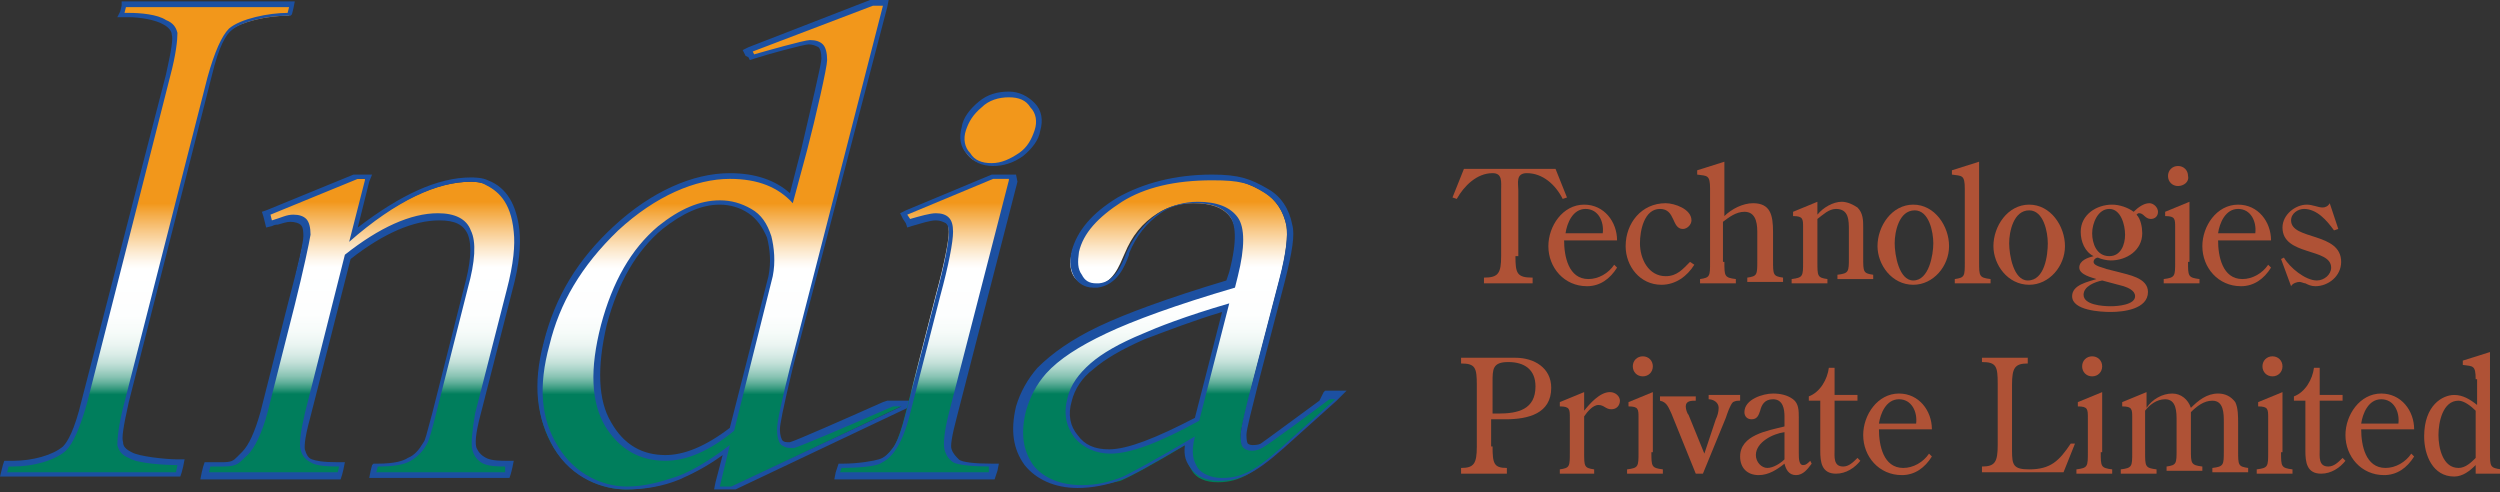 <?xml version="1.0" encoding="utf-8"?>
<!-- Generator: Adobe Illustrator 25.0.0, SVG Export Plug-In . SVG Version: 6.00 Build 0)  -->
<svg version="1.1" id="レイヤー_1" xmlns="http://www.w3.org/2000/svg" xmlns:xlink="http://www.w3.org/1999/xlink" x="0px"
	 y="0px" viewBox="0 0 174.7 34.4" style="enable-background:new 0 0 174.7 34.4;" xml:space="preserve">
<rect x="0" y="0" width="174.7" height="34.4" fill="#333333" stroke="none"/>
<style type="text/css">
	.st0{fill:url(#SVGID_1_);}
	.st1{fill:#1C50A1;}
	.st2{fill:url(#SVGID_2_);}
	.st3{fill:url(#SVGID_3_);}
	.st4{fill:url(#SVGID_4_);}
	.st5{fill:url(#SVGID_5_);}
	.st6{fill:#AF5236;}
</style>
<g>
	<g>
		<linearGradient id="SVGID_1_" gradientUnits="userSpaceOnUse" x1="82.472" y1="34.593" x2="82.472" y2="-0.737">
			<stop  offset="0.2" style="stop-color:#007E5C"/>
			<stop  offset="0.202" style="stop-color:#098362"/>
			<stop  offset="0.212" style="stop-color:#379A7F"/>
			<stop  offset="0.223" style="stop-color:#62B09B"/>
			<stop  offset="0.235" style="stop-color:#88C3B3"/>
			<stop  offset="0.249" style="stop-color:#A8D3C8"/>
			<stop  offset="0.263" style="stop-color:#C4E1D9"/>
			<stop  offset="0.28" style="stop-color:#DAECE7"/>
			<stop  offset="0.299" style="stop-color:#EBF5F2"/>
			<stop  offset="0.323" style="stop-color:#F6FBF9"/>
			<stop  offset="0.357" style="stop-color:#FDFEFE"/>
			<stop  offset="0.45" style="stop-color:#FFFFFF"/>
			<stop  offset="0.464" style="stop-color:#FEF8F0"/>
			<stop  offset="0.49" style="stop-color:#FCE6C7"/>
			<stop  offset="0.526" style="stop-color:#F8C886"/>
			<stop  offset="0.571" style="stop-color:#F3A02E"/>
			<stop  offset="0.58" style="stop-color:#F2971B"/>
		</linearGradient>
		<path class="st0" d="M75.5,34c-1.6,0-2.8-0.5-3.6-1.5c-0.8-1-1-2.3-0.6-3.9c0.3-1,0.7-1.9,1.4-2.6c0.9-1,2.4-2,4.2-2.9
			c1.9-0.9,4.9-2,8.9-3.2l0.2-0.7c0.5-2,0.5-3.3,0-4c-0.5-0.7-1.4-1-2.6-1c-0.9,0-1.7,0.2-2.5,0.7c-1.1,0.7-1.8,1.6-2.3,2.8
			c-0.4,0.9-0.8,2.1-2.1,2.3c-0.1,0-0.2,0-0.2,0c-0.5,0-0.8-0.2-1.2-0.6c-0.3-0.4-0.4-1-0.2-1.7c0.3-1.3,1.4-2.5,3.1-3.6
			c1.7-1.1,3.9-1.6,6.5-1.6c2.1,0,2.7,0.3,3.8,0.9c0.8,0.5,1.4,1.3,1.6,2.4c0.1,0.7,0,1.9-0.5,3.8l-1.8,6.9c-0.5,2-0.9,3.5-0.9,3.9
			c0,0.5,0.1,0.7,0.1,0.7c0.1,0.1,0.3,0.2,0.5,0.2c0.2,0,0.4,0,0.6-0.1c0.3-0.2,2.8-2,4.1-3l0.6-0.4l0.9,0l-3.3,2.9
			c-2.4,2.3-3.5,3-5.1,3c-0.9,0-1.5-0.3-1.8-0.8c-0.3-0.5-0.5-0.9-0.3-1.9c-2.5,1.5-4,2.3-4.7,2.6C77.5,33.8,76.5,34,75.5,34z
			 M85.6,21.5c-2.1,0.6-4.1,1.3-5.7,2c-1.6,0.7-2.9,1.4-3.7,2.1c-0.8,0.7-1.3,1.5-1.5,2.3c-0.3,1.1-0.1,1.9,0.5,2.6
			c0.6,0.7,1.4,1,2.4,1c1.4,0,3.4-0.8,6.1-2.2L85.6,21.5z"/>
		<path class="st1" d="M84.7,12.6c2,0,2.6,0.2,3.7,0.9c0.8,0.5,1.3,1.3,1.5,2.3c0.1,0.6,0,1.8-0.5,3.7l-1.8,6.9
			c-0.5,1.9-0.9,3.5-0.9,4c0,0.4,0,0.7,0.2,0.9c0.1,0.1,0.3,0.2,0.6,0.2c0.3,0,0.5-0.1,0.7-0.2c0.4-0.2,3.5-2.5,4.7-3.4l0.4,0
			l-2.9,2.6c-2.4,2.2-3.4,2.9-5,2.9c-0.8,0-1.4-0.3-1.7-0.7c-0.3-0.5-0.5-1-0.2-2.2c-2.7,1.6-4.4,2.5-5,2.8c-1,0.4-1.9,0.6-2.9,0.6
			c-1.5,0-2.7-0.5-3.4-1.4c-0.7-1-0.9-2.2-0.5-3.8c0.3-1,0.7-1.8,1.4-2.6c0.9-1,2.3-1.9,4.2-2.8c1.9-0.9,4.9-2,9-3.2l0.2-0.8
			c0.5-2,0.5-3.4,0-4.1c-0.5-0.7-1.4-1.1-2.8-1.1c-1,0-1.9,0.3-2.6,0.7c-1.4,0.9-2.1,2.2-2.4,2.9c-0.3,0.8-0.8,2-1.9,2.1
			c-0.1,0-0.2,0-0.2,0c-0.5,0-0.8-0.2-1-0.6c-0.3-0.4-0.3-0.9-0.2-1.6c0.3-1.3,1.3-2.4,3-3.5C80,13.1,82.1,12.6,84.7,12.6
			 M85.9,21.2c-3.1,0.9-5.1,1.7-6,2.1c-1.7,0.7-2.9,1.4-3.7,2.1c-0.8,0.7-1.4,1.5-1.6,2.4c-0.3,1.1-0.1,2,0.5,2.8
			c0.6,0.7,1.5,1.1,2.5,1.1c1.4,0,3.5-0.8,6.2-2.3L85.9,21.2 M84.7,12.2c-2.6,0-4.8,0.6-6.6,1.6c-1.8,1.1-2.8,2.3-3.2,3.7
			c-0.2,0.8-0.1,1.4,0.2,1.9c0.2,0.3,0.6,0.7,1.3,0.7c0.1,0,0.2,0,0.3,0c1.4-0.2,1.9-1.5,2.2-2.3l0-0.1c0.5-1.2,1.2-2.1,2.2-2.8
			c0.7-0.5,1.5-0.7,2.4-0.7c1.2,0,2,0.3,2.5,1c0.3,0.5,0.5,1.5-0.1,3.8l-0.2,0.6c-4,1.2-7,2.3-8.9,3.2c-1.9,0.9-3.3,1.9-4.3,2.9
			c-0.7,0.8-1.2,1.7-1.5,2.7c-0.4,1.7-0.2,3,0.6,4.1c0.8,1,2.1,1.6,3.7,1.6c1,0,2.1-0.2,3.1-0.6c0.6-0.2,2-1,4.4-2.4
			c-0.1,0.8,0.1,1.2,0.4,1.6c0.4,0.6,1.1,0.9,2,0.9c1.8,0,3-0.9,5.3-3l2.9-2.6l0.7-0.7l-1,0l-0.4,0l-0.1,0l-0.1,0.1L92.2,28
			c-1.1,0.8-3.8,2.8-4.1,3c-0.2,0.1-0.4,0.1-0.6,0.1c-0.2,0-0.3-0.1-0.3-0.1c0,0-0.1-0.1-0.1-0.6c0-0.4,0.4-1.9,0.9-3.9l1.8-6.9
			c0.5-2,0.7-3.2,0.5-3.9c-0.2-1.1-0.8-2-1.7-2.5C87.4,12.5,86.6,12.2,84.7,12.2L84.7,12.2z M77.5,31.4c-1,0-1.7-0.3-2.2-1
			c-0.5-0.6-0.7-1.4-0.4-2.4c0.2-0.8,0.7-1.6,1.5-2.2c0.8-0.7,2-1.4,3.6-2.1c1.6-0.6,3.4-1.3,5.4-1.9l-1.9,7.4
			C80.8,30.6,78.8,31.4,77.5,31.4L77.5,31.4z"/>
	</g>
	<g>
		<linearGradient id="SVGID_2_" gradientUnits="userSpaceOnUse" x1="10.319" y1="34.599" x2="10.319" y2="-0.524">
			<stop  offset="0.2" style="stop-color:#007E5C"/>
			<stop  offset="0.202" style="stop-color:#098362"/>
			<stop  offset="0.212" style="stop-color:#379A7F"/>
			<stop  offset="0.223" style="stop-color:#62B09B"/>
			<stop  offset="0.235" style="stop-color:#88C3B3"/>
			<stop  offset="0.249" style="stop-color:#A8D3C8"/>
			<stop  offset="0.263" style="stop-color:#C4E1D9"/>
			<stop  offset="0.28" style="stop-color:#DAECE7"/>
			<stop  offset="0.299" style="stop-color:#EBF5F2"/>
			<stop  offset="0.323" style="stop-color:#F6FBF9"/>
			<stop  offset="0.357" style="stop-color:#FDFEFE"/>
			<stop  offset="0.45" style="stop-color:#FFFFFF"/>
			<stop  offset="0.464" style="stop-color:#FEF8F0"/>
			<stop  offset="0.49" style="stop-color:#FCE6C7"/>
			<stop  offset="0.526" style="stop-color:#F8C886"/>
			<stop  offset="0.571" style="stop-color:#F3A02E"/>
			<stop  offset="0.58" style="stop-color:#F2971B"/>
		</linearGradient>
		<path class="st2" d="M0.2,33.2l0.2-0.8h0.5c1.2,0,2.8-0.3,3.6-1c0.5-0.4,1-1.6,1.4-3.3l5.8-22.8c0.4-1.5,0.5-2.5,0.5-2.9
			c-0.1-0.3-0.3-0.6-0.7-0.8C11,1.2,9.8,1.1,9,1.1H8.5l0.2-0.8h11.7l-0.2,0.8h-0.1c-1.4,0-3.2,0.4-4,1c-0.5,0.4-1,1.6-1.4,3.3
			L8.8,28.2c-0.4,1.5-0.5,2.5-0.5,2.9c0.1,0.3,0.3,0.6,0.7,0.8c0.5,0.3,2.4,0.5,3.3,0.5h0.2l-0.2,0.8H0.2z"/>
		<path class="st1" d="M20.2,0.5l-0.1,0.4c-1.3,0-3.3,0.4-4.1,1.1c-0.5,0.5-1,1.6-1.5,3.4L8.7,28.1c-0.4,1.5-0.5,2.5-0.5,3
			c0.1,0.4,0.3,0.7,0.8,0.9c0.6,0.4,2.6,0.5,3.4,0.5L12.3,33H0.5l0.1-0.4h0.3c1.4,0,2.9-0.4,3.7-1.1c0.5-0.5,1-1.6,1.5-3.4l5.8-22.8
			c0.4-1.5,0.5-2.5,0.5-3c-0.1-0.4-0.3-0.7-0.8-0.9C11,1,9.8,0.9,9,0.9H8.7l0.1-0.4H20.2 M20.6,0.1h-0.5H8.8H8.5L8.5,0.4L8.4,0.8
			L8.2,1.2h0.5H9c0.8,0,1.9,0.2,2.4,0.5C11.8,1.9,12,2.2,12,2.4c0.1,0.3,0,1-0.4,2.8L5.7,28c-0.5,2.1-1,2.9-1.3,3.2
			c-0.7,0.6-2.1,1-3.5,1H0.6H0.3l-0.1,0.3l-0.1,0.4L0,33.3h0.5h11.8h0.3l0.1-0.3l0.1-0.4l0.1-0.5h-0.5c-0.8,0-2.7-0.2-3.2-0.5
			c-0.4-0.2-0.6-0.4-0.6-0.7c-0.1-0.3,0-1,0.4-2.8l5.8-22.8c0.5-2.1,1-2.9,1.4-3.2c0.7-0.6,2.5-1,3.8-1h0.3L20.4,1l0.1-0.4L20.6,0.1
			L20.6,0.1z"/>
	</g>
	<g>
		<linearGradient id="SVGID_3_" gradientUnits="userSpaceOnUse" x1="25.295" y1="34.608" x2="25.295" y2="-0.747">
			<stop  offset="0.2" style="stop-color:#007E5C"/>
			<stop  offset="0.202" style="stop-color:#098362"/>
			<stop  offset="0.212" style="stop-color:#379A7F"/>
			<stop  offset="0.223" style="stop-color:#62B09B"/>
			<stop  offset="0.235" style="stop-color:#88C3B3"/>
			<stop  offset="0.249" style="stop-color:#A8D3C8"/>
			<stop  offset="0.263" style="stop-color:#C4E1D9"/>
			<stop  offset="0.28" style="stop-color:#DAECE7"/>
			<stop  offset="0.299" style="stop-color:#EBF5F2"/>
			<stop  offset="0.323" style="stop-color:#F6FBF9"/>
			<stop  offset="0.357" style="stop-color:#FDFEFE"/>
			<stop  offset="0.45" style="stop-color:#FFFFFF"/>
			<stop  offset="0.464" style="stop-color:#FEF8F0"/>
			<stop  offset="0.49" style="stop-color:#FCE6C7"/>
			<stop  offset="0.526" style="stop-color:#F8C886"/>
			<stop  offset="0.571" style="stop-color:#F3A02E"/>
			<stop  offset="0.58" style="stop-color:#F2971B"/>
		</linearGradient>
		<path class="st3" d="M26.1,33.2l0.2-0.7h0.1c1.1,0,1.8-0.1,2.3-0.4c0.5-0.3,0.8-0.7,1.1-1.2c0.1-0.1,0.2-0.6,0.6-2l2.2-8.7
			c0.5-1.8,0.5-3.1,0.2-3.9c-0.3-0.8-1-1.1-2.2-1.1c-1.9,0-4,0.9-6.3,2.8l-2.8,11c-0.4,1.7-0.4,2.2-0.4,2.4c0.1,0.4,0.3,0.7,0.6,0.8
			c0.3,0.2,0.7,0.3,1.9,0.3h0.2l-0.2,0.7h-9.4l0.2-0.7h1.1c0.9,0,1-0.1,1.3-0.5c0.1-0.1,0.2-0.2,0.2-0.3c0.5-0.5,0.9-1.5,1.3-2.9
			l1.9-7.5c0.6-2.5,1-4.3,1.1-4.8c0-0.5-0.1-0.8-0.2-0.9c-0.2-0.2-0.4-0.2-0.8-0.2c-0.3,0-0.6,0.1-1,0.2l-0.6,0.2L18.6,15l6.2-2.5
			l0.7,0h0.2l-1,4c3.1-2.5,5.8-3.8,8.2-3.8c0,0,0,0,0,0c0.1,0,0.7,0,1.1,0.2c1.2,0.6,1.9,1.7,2.1,3.4c0.1,1-0.1,2.4-0.5,4.1
			l-2.2,8.6c-0.3,1.2-0.4,2.1-0.3,2.5c0.1,0.3,0.3,0.6,0.6,0.7c0.3,0.2,0.6,0.3,1.7,0.3h0.2l-0.2,0.7H26.1z"/>
		<path class="st1" d="M25.5,12.6l-1.1,4.3c3.3-2.9,6.2-4.2,8.5-4.2c0,0,0,0,0,0c0.1,0,0.7,0,1,0.2c0.8,0.4,1.8,1.1,2,3.3
			c0.1,0.9,0,2.2-0.5,4.1l-2.2,8.6C33,30.1,32.9,31,33,31.4c0.1,0.4,0.3,0.7,0.6,0.9c0.3,0.2,0.7,0.3,1.7,0.3L35.3,33h-9l0.1-0.4h0
			c1,0,1.8-0.1,2.3-0.4c0.5-0.3,0.9-0.7,1.2-1.3c0.1-0.2,0.3-0.9,0.6-2.1l2.2-8.7c0.5-1.8,0.6-3.2,0.2-4c-0.3-0.8-1.1-1.2-2.3-1.2
			c-1.9,0-4.1,1-6.5,2.9l-2.8,11.1C21,30.2,20.9,31,21,31.4c0.1,0.4,0.3,0.7,0.7,0.9c0.3,0.2,0.8,0.3,2,0.3L23.6,33h-9l0.1-0.4h0.9
			c1.1,0,1.1-0.3,1.7-0.8c0.5-0.5,1-1.5,1.4-3l1.9-7.5c0.6-2.4,1-4.3,1.1-4.9c0-0.5-0.1-0.9-0.3-1.1c-0.2-0.2-0.5-0.3-0.9-0.3
			c-0.5,0-0.8,0.2-1.5,0.4l-0.1-0.4l6.1-2.5H25.5 M26,12.2h-0.5h-0.6h-0.1l-0.1,0l-6.1,2.5l-0.3,0.1l0.1,0.3l0.1,0.4l0.1,0.4
			l0.4-0.1c0.2-0.1,0.3-0.1,0.4-0.1c0.4-0.1,0.6-0.2,0.9-0.2c0.3,0,0.6,0.1,0.7,0.2c0.1,0.1,0.2,0.2,0.2,0.8c0,0.4-0.3,1.8-1.1,4.8
			l-1.9,7.5c-0.4,1.4-0.8,2.3-1.3,2.8c-0.1,0.1-0.2,0.2-0.3,0.3c-0.3,0.3-0.4,0.4-1.1,0.4h-0.9h-0.3l-0.1,0.3l-0.1,0.4l-0.1,0.5h0.5
			h9h0.3l0.1-0.3l0.1-0.4l0.1-0.5h-0.5c-1.1,0-1.5-0.1-1.8-0.2c-0.3-0.1-0.4-0.4-0.5-0.7c0-0.1-0.1-0.5,0.4-2.3l2.8-11
			c2.3-1.8,4.4-2.7,6.2-2.7c1.1,0,1.7,0.3,2,1c0.3,0.8,0.2,2-0.3,3.8l-2.2,8.7c-0.4,1.5-0.5,1.9-0.6,2c-0.3,0.5-0.6,0.9-1.1,1.1
			c-0.3,0.2-0.9,0.4-2.1,0.4h-0.3L26,32.5l-0.1,0.4l-0.1,0.5h0.5h9h0.3l0.1-0.3l0.1-0.4l0.1-0.5h-0.5c-1,0-1.3-0.1-1.6-0.3
			c-0.3-0.2-0.4-0.4-0.5-0.6c-0.1-0.3-0.1-0.9,0.3-2.4l2.2-8.6c0.5-1.8,0.6-3.2,0.5-4.2c-0.2-1.8-0.9-3-2.2-3.5
			c-0.4-0.2-1-0.2-1.2-0.2c-2.3,0-4.9,1.2-7.9,3.5l0.8-3.2L26,12.2L26,12.2z"/>
	</g>
	<g>
		<linearGradient id="SVGID_4_" gradientUnits="userSpaceOnUse" x1="50.696" y1="34.587" x2="50.696" y2="-0.523">
			<stop  offset="0.2" style="stop-color:#007E5C"/>
			<stop  offset="0.202" style="stop-color:#098362"/>
			<stop  offset="0.212" style="stop-color:#379A7F"/>
			<stop  offset="0.223" style="stop-color:#62B09B"/>
			<stop  offset="0.235" style="stop-color:#88C3B3"/>
			<stop  offset="0.249" style="stop-color:#A8D3C8"/>
			<stop  offset="0.263" style="stop-color:#C4E1D9"/>
			<stop  offset="0.28" style="stop-color:#DAECE7"/>
			<stop  offset="0.299" style="stop-color:#EBF5F2"/>
			<stop  offset="0.323" style="stop-color:#F6FBF9"/>
			<stop  offset="0.357" style="stop-color:#FDFEFE"/>
			<stop  offset="0.45" style="stop-color:#FFFFFF"/>
			<stop  offset="0.464" style="stop-color:#FEF8F0"/>
			<stop  offset="0.49" style="stop-color:#FCE6C7"/>
			<stop  offset="0.526" style="stop-color:#F8C886"/>
			<stop  offset="0.571" style="stop-color:#F3A02E"/>
			<stop  offset="0.58" style="stop-color:#F2971B"/>
		</linearGradient>
		<path class="st4" d="M50,34.2l0.7-2.6c-1.2,0.9-2.3,1.5-3.4,1.9c-1.2,0.5-2.4,0.7-3.6,0.7c-1.6,0-3.7-0.8-5-2.9
			c-1.2-2-1.4-4.3-0.7-7.2c0.8-3.2,2.4-5.8,4.9-8c2.6-2.4,5.4-3.7,8-3.7c1.9,0,3.3,0.5,4.3,1.5l0.9-3.4c0.7-2.7,1.4-5.8,1.4-6.3
			c0-0.5-0.1-0.8-0.2-0.9C57.1,3.1,56.9,3,56.5,3c-0.4,0-3,0.7-3.9,1l-0.1,0l-0.3-0.5l8.7-3.4l1,0l-6.6,25.5
			c-0.6,2.3-0.9,3.8-0.9,4.3c0,0.5,0.1,0.8,0.2,1c0.1,0.1,0.3,0.2,0.4,0.2c0.1,0,0.2,0,0.3,0c0.4-0.1,3.6-1.5,6.5-2.8l0.3-0.2l0.7,0
			l0.8,0l-12.6,6H50z M50.3,14.1c-1.4,0-2.8,0.6-4.2,1.8c-1.8,1.5-3.2,3.8-3.9,6.8c-0.8,3-0.7,5.3,0.3,6.9c1,1.6,2.3,2.4,4,2.4
			c1.4,0,3-0.7,4.6-2l2.7-10.7c0.2-1,0.1-1.9-0.1-2.7c-0.3-0.8-0.7-1.4-1.4-1.8C51.7,14.3,51,14.1,50.3,14.1z"/>
		<path class="st1" d="M61.7,0.4l-6.5,25.3c-0.6,2.4-0.9,3.8-0.9,4.3c0,0.5,0.1,0.9,0.3,1.1c0.2,0.1,0.3,0.2,0.6,0.2
			c0.1,0,0.2,0,0.3,0c0.4-0.1,3.7-1.5,6.9-2.9l0.6,0L51.1,34h-0.8l0.7-2.9c-1.3,1-2.6,1.8-3.7,2.2c-1.2,0.4-2.3,0.7-3.5,0.7
			c-1.6,0-3.6-0.8-4.8-2.8c-1.2-1.9-1.4-4.2-0.6-7.1c0.7-2.9,2.2-5.5,4.8-8c2.6-2.4,5.4-3.6,7.8-3.6c2,0,3.4,0.6,4.4,1.7l1-3.7
			c0.6-2.3,1.4-5.8,1.4-6.3c0-0.5-0.1-0.9-0.3-1.1c-0.2-0.2-0.5-0.3-0.9-0.3c-0.4,0-3.2,0.8-3.9,1l-0.1-0.2L61,0.4H61.7 M46.5,32.2
			c1.5,0,3.1-0.7,4.8-2.1L54,19.3c0.2-1,0.1-2-0.1-2.8c-0.3-0.9-0.7-1.5-1.4-1.9c-0.7-0.4-1.4-0.6-2.2-0.6c-1.4,0-2.8,0.6-4.3,1.8
			c-1.9,1.6-3.2,3.9-4,6.9c-0.8,3.1-0.7,5.4,0.3,7.1C43.3,31.4,44.7,32.2,46.5,32.2 M62.1,0h-0.5H61h-0.1l-0.1,0l-8.5,3.3l-0.4,0.2
			l0.2,0.4L52.3,4l0.1,0.2l0.3-0.1c0.9-0.3,3.5-1,3.8-1c0.3,0,0.5,0.1,0.7,0.2c0.1,0.1,0.2,0.3,0.2,0.8c0,0.4-0.8,3.7-1.4,6.3
			l-0.8,3.1c-1-0.9-2.4-1.4-4.2-1.4c-2.6,0-5.5,1.3-8.1,3.7c-2.5,2.3-4.1,4.9-4.9,8.1c-0.8,3-0.5,5.3,0.7,7.4
			c1.3,2.2,3.5,2.9,5.1,2.9c1.2,0,2.5-0.2,3.7-0.7c0.9-0.4,1.9-0.9,3-1.7l-0.5,1.9l-0.1,0.5h0.5h0.8h0.1l0.1,0L63,28.7l1.5-0.7
			l-1.7,0l-0.6,0l-0.1,0l-0.1,0l-0.3,0.1c-2.7,1.2-6.1,2.7-6.5,2.8c-0.1,0-0.2,0-0.2,0c-0.2,0-0.3-0.1-0.3-0.1
			c-0.1-0.1-0.2-0.4-0.2-0.8c0-0.3,0.2-1.4,0.9-4.3L62,0.5L62.1,0L62.1,0z M46.5,31.8c-1.6,0-2.9-0.7-3.8-2.3
			c-0.9-1.5-1-3.8-0.3-6.8c0.8-3,2.1-5.2,3.9-6.7c1.4-1.1,2.7-1.7,4-1.7c0.7,0,1.4,0.2,2,0.6c0.6,0.4,1,1,1.3,1.7
			c0.2,0.8,0.3,1.7,0.1,2.7l-2.7,10.6C49.3,31.2,47.8,31.8,46.5,31.8L46.5,31.8z"/>
	</g>
	<g>
		<linearGradient id="SVGID_5_" gradientUnits="userSpaceOnUse" x1="65.502" y1="34.603" x2="65.502" y2="-0.615">
			<stop  offset="0.2" style="stop-color:#007E5C"/>
			<stop  offset="0.202" style="stop-color:#098362"/>
			<stop  offset="0.212" style="stop-color:#379A7F"/>
			<stop  offset="0.223" style="stop-color:#62B09B"/>
			<stop  offset="0.235" style="stop-color:#88C3B3"/>
			<stop  offset="0.249" style="stop-color:#A8D3C8"/>
			<stop  offset="0.263" style="stop-color:#C4E1D9"/>
			<stop  offset="0.28" style="stop-color:#DAECE7"/>
			<stop  offset="0.299" style="stop-color:#EBF5F2"/>
			<stop  offset="0.323" style="stop-color:#F6FBF9"/>
			<stop  offset="0.357" style="stop-color:#FDFEFE"/>
			<stop  offset="0.45" style="stop-color:#FFFFFF"/>
			<stop  offset="0.464" style="stop-color:#FEF8F0"/>
			<stop  offset="0.49" style="stop-color:#FCE6C7"/>
			<stop  offset="0.526" style="stop-color:#F8C886"/>
			<stop  offset="0.571" style="stop-color:#F3A02E"/>
			<stop  offset="0.58" style="stop-color:#F2971B"/>
		</linearGradient>
		<path class="st5" d="M58.5,33.2l0.2-0.7h0.1c1.2,0,2.3-0.1,2.6-0.3c0.4-0.2,0.7-0.5,1-0.9c0.3-0.4,0.6-1.3,0.9-2.5l2.1-8.2
			c0.6-2.2,0.9-3.8,0.9-4.4c0-0.4-0.1-0.7-0.2-0.8c-0.2-0.1-0.4-0.2-0.8-0.2c-0.4,0-1,0.1-1.8,0.4l-0.1,0L63.2,15l6.2-2.6l1.4,0
			l-4.2,16.5c-0.3,1.2-0.4,2.1-0.4,2.5c0.1,0.4,0.3,0.6,0.6,0.8c0.3,0.2,1.3,0.3,2.4,0.3h0.2l-0.2,0.7H58.5z M69.3,11.5
			c-0.7,0-1.3-0.2-1.7-0.7c-0.4-0.5-0.5-1.1-0.3-1.8c0.2-0.7,0.6-1.2,1.2-1.7c0.6-0.5,1.3-0.7,2-0.7c0.7,0,1.3,0.2,1.7,0.7
			c0.4,0.5,0.5,1.1,0.3,1.7c-0.2,0.7-0.6,1.2-1.2,1.7C70.7,11.3,70,11.5,69.3,11.5z"/>
		<path class="st1" d="M70.5,6.8c0.7,0,1.2,0.2,1.5,0.7c0.4,0.4,0.5,1,0.3,1.6c-0.2,0.6-0.5,1.2-1.1,1.6c-0.6,0.4-1.2,0.7-1.9,0.7
			c-0.7,0-1.2-0.2-1.5-0.7c-0.4-0.4-0.5-1-0.3-1.6c0.2-0.6,0.5-1.1,1.1-1.6C69.1,7,69.8,6.8,70.5,6.8 M70.5,12.6l-4.2,16.3
			C66,30.1,65.9,31,66,31.4c0.1,0.4,0.3,0.7,0.6,0.9c0.3,0.2,1.5,0.3,2.5,0.3L69.1,33H58.7l0.1-0.3c1.1,0,2.3-0.1,2.7-0.3
			c0.4-0.2,0.8-0.5,1.1-1c0.3-0.4,0.7-1.3,1-2.5l2.1-8.2c0.6-2.2,0.9-3.8,0.9-4.5c0-0.5-0.1-0.8-0.3-1c-0.2-0.2-0.5-0.3-0.9-0.3
			c-0.4,0-1.1,0.2-1.8,0.4l-0.2-0.3l6-2.5H70.5 M70.5,6.4c-0.8,0-1.5,0.2-2.1,0.7c-0.6,0.5-1.1,1.1-1.2,1.8
			c-0.2,0.7-0.1,1.4,0.4,1.9c0.4,0.5,1,0.8,1.8,0.8c0.7,0,1.4-0.2,2.1-0.7c0.6-0.5,1.1-1.1,1.2-1.8c0.2-0.7,0.1-1.4-0.4-1.9
			C71.8,6.7,71.2,6.4,70.5,6.4L70.5,6.4z M71,12.2h-0.5h-1h-0.1l-0.1,0l-6,2.5l-0.4,0.2l0.2,0.4l0.2,0.3l0.1,0.3l0.3-0.1
			c0.7-0.2,1.3-0.4,1.7-0.4c0.3,0,0.5,0.1,0.7,0.2c0.1,0.1,0.2,0.2,0.2,0.7c0,0.6-0.3,2.2-0.9,4.4l-2.1,8.2c-0.3,1.2-0.6,2-0.9,2.4
			c-0.3,0.4-0.6,0.7-1,0.8c-0.3,0.1-1.4,0.3-2.5,0.3h-0.3l-0.1,0.3l-0.1,0.3l-0.1,0.5h0.5h10.4h0.3l0.1-0.3l0.1-0.3l0.1-0.5h-0.5
			c-1.2,0-2.1-0.1-2.3-0.3c-0.2-0.2-0.4-0.4-0.5-0.7c-0.1-0.2,0-0.9,0.4-2.4l4.2-16.3L71,12.2L71,12.2z"/>
	</g>
</g>
<g>
	<path class="st6" d="M105.9,17.9c0,1.2,0.1,1.5,1.2,1.5v0.4h-3.4v-0.4c1,0,1.2-0.3,1.2-1.5v-4.6c0-0.6,0.1-1.2-0.6-1.2
		c-1.1,0-2,0.9-2.5,1.8l-0.3-0.1l0.8-2h6.4l0.8,2l-0.3,0.1c-0.5-1-1.4-1.8-2.5-1.8c-0.8,0-0.6,0.7-0.6,1.2V17.9z"/>
	<path class="st6" d="M109.3,16.8c0,1.1,0.3,2.7,1.7,2.7c0.7,0,1.4-0.4,1.8-1l0.2,0.2c-0.5,0.8-1.2,1.3-2.1,1.3
		c-1.6,0-2.7-1.3-2.7-2.8c0-1.4,1-2.9,2.5-2.9c1.4,0,2.3,1.2,2.3,2.5H109.3z M112,16.3c0.1-0.8-0.3-1.7-1.2-1.7
		c-0.9,0-1.3,1-1.4,1.7H112z"/>
	<path class="st6" d="M118.4,18.5c-0.5,0.8-1.3,1.4-2.3,1.4c-1.5,0-2.5-1.3-2.5-2.7c0-1.6,1.1-3,2.8-3c0.6,0,1.8,0.4,1.8,1.2
		c0,0.3-0.3,0.6-0.6,0.6c-0.8,0-0.5-1.4-1.6-1.4c-1.1,0-1.4,1.5-1.4,2.4c0,1.1,0.6,2.3,1.8,2.3c0.8,0,1.2-0.5,1.7-1L118.4,18.5z"/>
	<path class="st6" d="M120.5,18.3c0,1,0,1.1,0.8,1.2v0.3h-2.5v-0.3c0.7-0.1,0.7-0.2,0.7-1.2v-5.1c0-1-0.2-0.9-0.9-1v-0.3l1.9-0.6
		v3.8c0.5-0.5,1.3-0.9,2-0.9c1.2,0,1.4,0.8,1.4,2v2c0,1,0,1.1,0.7,1.2v0.3h-2.5v-0.3c0.7-0.1,0.7-0.2,0.7-1.2v-2
		c0-0.8-0.2-1.4-0.9-1.4c-0.6,0-1.1,0.4-1.5,0.7V18.3z"/>
	<path class="st6" d="M127,18.3c0,1,0,1.1,0.7,1.2v0.3h-2.5v-0.3c0.8-0.1,0.8-0.2,0.8-1.2v-2.4c0-0.6,0-0.8-0.7-0.8v-0.3l1.7-0.7
		v0.9c0.4-0.5,1.1-0.9,1.7-0.9c0.4,0,0.8,0.2,1.1,0.4c0.4,0.4,0.4,0.9,0.4,1.4v2.1c0,1,0,1.1,0.7,1.2v0.3h-2.5v-0.3
		c0.8-0.1,0.8-0.2,0.8-1.2v-1.9c0-0.7,0-1.5-0.9-1.5c-0.5,0-0.9,0.4-1.3,0.7V18.3z"/>
	<path class="st6" d="M131.2,17.2c0-1.4,1-2.9,2.5-2.9c1.5,0,2.5,1.5,2.5,2.9c0,1.4-1.1,2.7-2.5,2.7
		C132.2,19.9,131.2,18.5,131.2,17.2z M135.1,17c0-0.8-0.3-2.3-1.3-2.3c-1.1,0-1.4,1.5-1.4,2.3c0,0.8,0.3,2.6,1.3,2.6
		C134.8,19.6,135.1,17.8,135.1,17z"/>
	<path class="st6" d="M137.3,13.2c0-1-0.2-0.9-0.9-1v-0.3l1.9-0.6v7c0,1,0,1.1,0.8,1.2v0.3h-2.5v-0.3c0.7-0.1,0.7-0.2,0.7-1.2V13.2z
		"/>
	<path class="st6" d="M139.3,17.2c0-1.4,1-2.9,2.5-2.9c1.5,0,2.5,1.5,2.5,2.9c0,1.4-1.1,2.7-2.5,2.7
		C140.3,19.9,139.3,18.5,139.3,17.2z M143.1,17c0-0.8-0.3-2.3-1.3-2.3c-1.1,0-1.4,1.5-1.4,2.3c0,0.8,0.3,2.6,1.3,2.6
		C142.9,19.6,143.1,17.8,143.1,17z"/>
	<path class="st6" d="M148,19c0.7,0.2,2.1,0.4,2.1,1.4c0,1.2-1.7,1.4-2.6,1.4c-0.7,0-2.7-0.1-2.7-1.1c0-0.8,1.1-1,1.7-1.2
		c-0.3-0.1-1.2-0.3-1.2-0.8c0-0.5,0.6-0.7,1-0.8c-0.6-0.3-0.9-1-0.9-1.7c0-1.2,1.1-1.9,2.2-1.9c0.5,0,1.1,0.2,1.5,0.5
		c0.3-0.3,0.7-0.6,1.1-0.6c0.3,0,0.6,0.3,0.6,0.6c0,0.3-0.2,0.5-0.5,0.5c-0.4,0-0.5-0.4-0.8-0.4c-0.1,0-0.1,0-0.2,0.1
		c0.3,0.3,0.4,0.9,0.4,1.3c0,1.2-1.1,1.9-2.2,1.9c-0.3,0-0.7-0.1-0.9-0.2c-0.1,0-0.3,0.1-0.3,0.3c0,0.3,0.7,0.4,0.9,0.5L148,19z
		 M146.9,19.6c-0.5,0.1-1.3,0.4-1.3,1c0,0.7,1.3,0.8,1.9,0.8c0.5,0,1.7-0.1,1.7-0.7c0-0.4-0.5-0.6-0.8-0.7L146.9,19.6z M147.4,14.6
		c-0.8,0-1.2,1-1.2,1.7c0,0.7,0.3,1.6,1.2,1.6c0.8,0,1.1-0.8,1.1-1.5C148.5,15.7,148.2,14.6,147.4,14.6z"/>
	<path class="st6" d="M152.9,18.3c0,1,0,1.1,0.8,1.2v0.3h-2.5v-0.3c0.8-0.1,0.8-0.2,0.8-1.2v-2.4c0-0.6,0-0.8-0.7-0.8v-0.3l1.7-0.7
		V18.3z M152.2,13c-0.4,0-0.7-0.3-0.7-0.7c0-0.4,0.3-0.7,0.7-0.7c0.4,0,0.7,0.3,0.7,0.7C153,12.7,152.6,13,152.2,13z"/>
	<path class="st6" d="M155,16.8c0,1.1,0.3,2.7,1.7,2.7c0.7,0,1.4-0.4,1.8-1l0.2,0.2c-0.5,0.8-1.2,1.3-2.1,1.3
		c-1.6,0-2.7-1.3-2.7-2.8c0-1.4,1-2.9,2.5-2.9c1.4,0,2.3,1.2,2.3,2.5H155z M157.6,16.3c0.1-0.8-0.3-1.7-1.2-1.7
		c-0.9,0-1.3,1-1.4,1.7H157.6z"/>
	<path class="st6" d="M163.4,16l-0.3,0.1c-0.5-0.7-1.2-1.5-2.1-1.5c-0.4,0-0.9,0.3-0.9,0.8c0,1.4,3.5,0.8,3.5,2.9
		c0,1-0.9,1.7-1.8,1.7c-0.3,0-0.5-0.1-0.7-0.2c-0.1,0-0.3-0.1-0.4-0.1c-0.2,0-0.5,0.1-0.6,0.3l-0.7-1.9l0.2-0.1
		c0.4,0.7,1.5,1.6,2.3,1.6c0.5,0,1-0.4,1-0.9c0-1.4-3.4-0.8-3.4-2.8c0-0.9,0.9-1.6,1.7-1.6c0.4,0,0.8,0.2,1.1,0.2
		c0.2,0,0.4-0.1,0.5-0.3L163.4,16z"/>
	<path class="st6" d="M104.3,31.2c0,1.2,0.1,1.5,1,1.5v0.4h-3.2v-0.4c0.9,0,1.1-0.3,1.1-1.5v-4.3c0-1.2-0.1-1.5-1.1-1.5V25h3.8
		c1.3,0,2.5,0.7,2.5,2.1c0,1.8-1.6,2.2-3.2,2.2h-1V31.2z M104.3,28.9h0.4c1.4,0,2.6-0.3,2.6-1.9c0-1.2-0.8-1.7-1.9-1.7
		c-1.1,0-1.1,0.5-1.1,1.4V28.9z"/>
	<path class="st6" d="M110.7,31.6c0,1,0,1.1,0.7,1.2v0.3H109v-0.3c0.7-0.1,0.7-0.2,0.7-1.2v-2.4c0-0.6,0-0.8-0.7-0.8v-0.3l1.7-0.7
		v1.3c0.4-0.5,1.1-1.3,1.8-1.3c0.4,0,0.7,0.3,0.7,0.6c0,0.3-0.2,0.6-0.6,0.6c-0.4,0-0.5-0.3-0.9-0.3c-0.4,0-0.8,0.5-1,0.8V31.6z"/>
	<path class="st6" d="M115.4,31.6c0,1,0,1.1,0.8,1.2v0.3h-2.5v-0.3c0.8-0.1,0.8-0.2,0.8-1.2v-2.4c0-0.6,0-0.8-0.7-0.8v-0.3l1.7-0.7
		V31.6z M114.8,26.3c-0.4,0-0.7-0.3-0.7-0.7c0-0.4,0.3-0.7,0.7-0.7s0.7,0.3,0.7,0.7C115.5,26,115.2,26.3,114.8,26.3z"/>
	<path class="st6" d="M119.9,29.3c0.1-0.2,0.2-0.5,0.2-0.8c0-0.4-0.4-0.6-0.7-0.6v-0.3h2.2V28c-0.2,0-0.3,0-0.5,0.1
		c-0.2,0.2-0.4,0.8-0.5,1.1l-1.6,3.9h-0.5l-1.7-4.2c-0.2-0.4-0.3-0.8-0.8-0.9v-0.3h2.5V28c-0.3,0-0.7,0-0.7,0.4
		c0,0.2,0.1,0.5,0.2,0.6l1.1,2.7L119.9,29.3z"/>
	<path class="st6" d="M124.7,29.1c0-0.5-0.1-1.2-0.8-1.2c-0.6,0-0.8,0.4-0.9,0.8c-0.1,0.3-0.2,0.6-0.6,0.6c-0.3,0-0.5-0.2-0.5-0.5
		c0-0.9,1.3-1.3,2-1.3c0.5,0,1,0.1,1.4,0.4c0.4,0.3,0.4,0.8,0.4,1.3v2.5c0,0.3,0,0.8,0.3,0.8c0.2,0,0.3-0.1,0.5-0.3l0.1,0.2
		c-0.3,0.4-0.6,0.8-1.1,0.8c-0.5,0-0.7-0.4-0.8-0.8c-0.5,0.4-1.1,0.8-1.8,0.8c-0.8,0-1.3-0.5-1.3-1.3c0-1.5,1.9-1.8,3.1-2.1V29.1z
		 M124.7,30.2c-0.8,0.1-2,0.7-2,1.6c0,0.5,0.4,0.9,0.8,0.9c0.4,0,0.9-0.3,1.2-0.6V30.2z"/>
	<path class="st6" d="M126.4,28v-0.3c0.8-0.3,1.3-1.2,1.4-2h0.4v1.9h1.6V28h-1.6v3.4c0,0.5-0.1,1.2,0.6,1.2c0.4,0,0.7-0.3,1-0.6
		l0.2,0.2c-0.4,0.5-1,0.9-1.7,0.9c-1,0-1.1-0.8-1.1-1.6V28H126.4z"/>
	<path class="st6" d="M131.3,30c0,1.1,0.3,2.7,1.7,2.7c0.7,0,1.4-0.4,1.8-1l0.2,0.2c-0.5,0.8-1.2,1.3-2.1,1.3
		c-1.6,0-2.7-1.3-2.7-2.8c0-1.4,1-2.9,2.5-2.9c1.4,0,2.3,1.2,2.3,2.5H131.3z M133.9,29.6c0.1-0.8-0.3-1.7-1.2-1.7
		c-0.9,0-1.3,1-1.4,1.7H133.9z"/>
	<path class="st6" d="M145,31l-0.8,2h-5.7v-0.4c0.9,0,1.1-0.3,1.1-1.5v-4.3c0-1.2-0.1-1.5-1.1-1.5V25h3.2v0.4
		c-0.9,0-1.1,0.3-1.1,1.5v4.6c0,1,0.1,1.3,1.2,1.3c1.5,0,2.1-0.6,2.9-1.8L145,31z"/>
	<path class="st6" d="M146.8,31.6c0,1,0,1.1,0.8,1.2v0.3h-2.5v-0.3c0.8-0.1,0.8-0.2,0.8-1.2v-2.4c0-0.6,0-0.8-0.7-0.8v-0.3l1.7-0.7
		V31.6z M146.2,26.3c-0.4,0-0.7-0.3-0.7-0.7c0-0.4,0.3-0.7,0.7-0.7c0.4,0,0.7,0.3,0.7,0.7C146.9,26,146.6,26.3,146.2,26.3z"/>
	<path class="st6" d="M149.9,31.6c0,1,0,1.1,0.8,1.2v0.3h-2.5v-0.3c0.8-0.1,0.8-0.2,0.8-1.2v-2.4c0-0.6,0-0.8-0.7-0.8v-0.3l1.7-0.7
		v1.1c0.4-0.6,1.1-1,1.8-1c0.6,0,1.1,0.4,1.3,1c0.5-0.5,1.1-1,1.9-1c0.5,0,0.9,0.2,1.2,0.6c0.2,0.4,0.2,1,0.2,1.5v1.9
		c0,1,0,1.1,0.7,1.2v0.3h-2.5v-0.3c0.8-0.1,0.8-0.2,0.8-1.2v-2c0-0.6,0-1.5-0.8-1.5c-0.6,0-1.1,0.4-1.5,0.8v2.6c0,1,0,1.1,0.8,1.2
		v0.3h-2.5v-0.3c0.7-0.1,0.7-0.2,0.7-1.2v-2c0-0.6,0-1.5-0.8-1.5c-0.6,0-1.1,0.4-1.4,0.8V31.6z"/>
	<path class="st6" d="M159.4,31.6c0,1,0,1.1,0.8,1.2v0.3h-2.5v-0.3c0.8-0.1,0.8-0.2,0.8-1.2v-2.4c0-0.6,0-0.8-0.7-0.8v-0.3l1.7-0.7
		V31.6z M158.8,26.3c-0.4,0-0.7-0.3-0.7-0.7c0-0.4,0.3-0.7,0.7-0.7c0.4,0,0.7,0.3,0.7,0.7C159.5,26,159.2,26.3,158.8,26.3z"/>
	<path class="st6" d="M160.3,28v-0.3c0.8-0.3,1.3-1.2,1.4-2h0.4v1.9h1.6V28h-1.6v3.4c0,0.5-0.1,1.2,0.6,1.2c0.4,0,0.7-0.3,1-0.6
		l0.2,0.2c-0.4,0.5-1,0.9-1.7,0.9c-1,0-1.1-0.8-1.1-1.6V28H160.3z"/>
	<path class="st6" d="M165,30c0,1.1,0.3,2.7,1.7,2.7c0.7,0,1.4-0.4,1.8-1l0.2,0.2c-0.5,0.8-1.2,1.3-2.1,1.3c-1.6,0-2.7-1.3-2.7-2.8
		c0-1.4,1-2.9,2.5-2.9c1.4,0,2.3,1.2,2.3,2.5H165z M167.6,29.6c0.1-0.8-0.3-1.7-1.2-1.7c-0.9,0-1.3,1-1.4,1.7H167.6z"/>
	<path class="st6" d="M173,26.5c0-1-0.2-0.9-0.9-1v-0.3l1.9-0.6v7c0,1,0,1.1,0.8,1.2v0.3H173v-0.6c-0.4,0.4-0.9,0.8-1.5,0.8
		c-1.5,0-2.1-1.5-2.1-2.8c0-2.2,1.3-2.9,2.1-2.9c0.6,0,1.1,0.3,1.6,0.7V26.5z M173,28.7c-0.3-0.3-0.8-0.7-1.2-0.7
		c-1.1,0-1.4,1.5-1.4,2.4c0,0.9,0.3,2.3,1.4,2.3c0.5,0,0.9-0.4,1.2-0.7V28.7z"/>
</g>
</svg>
